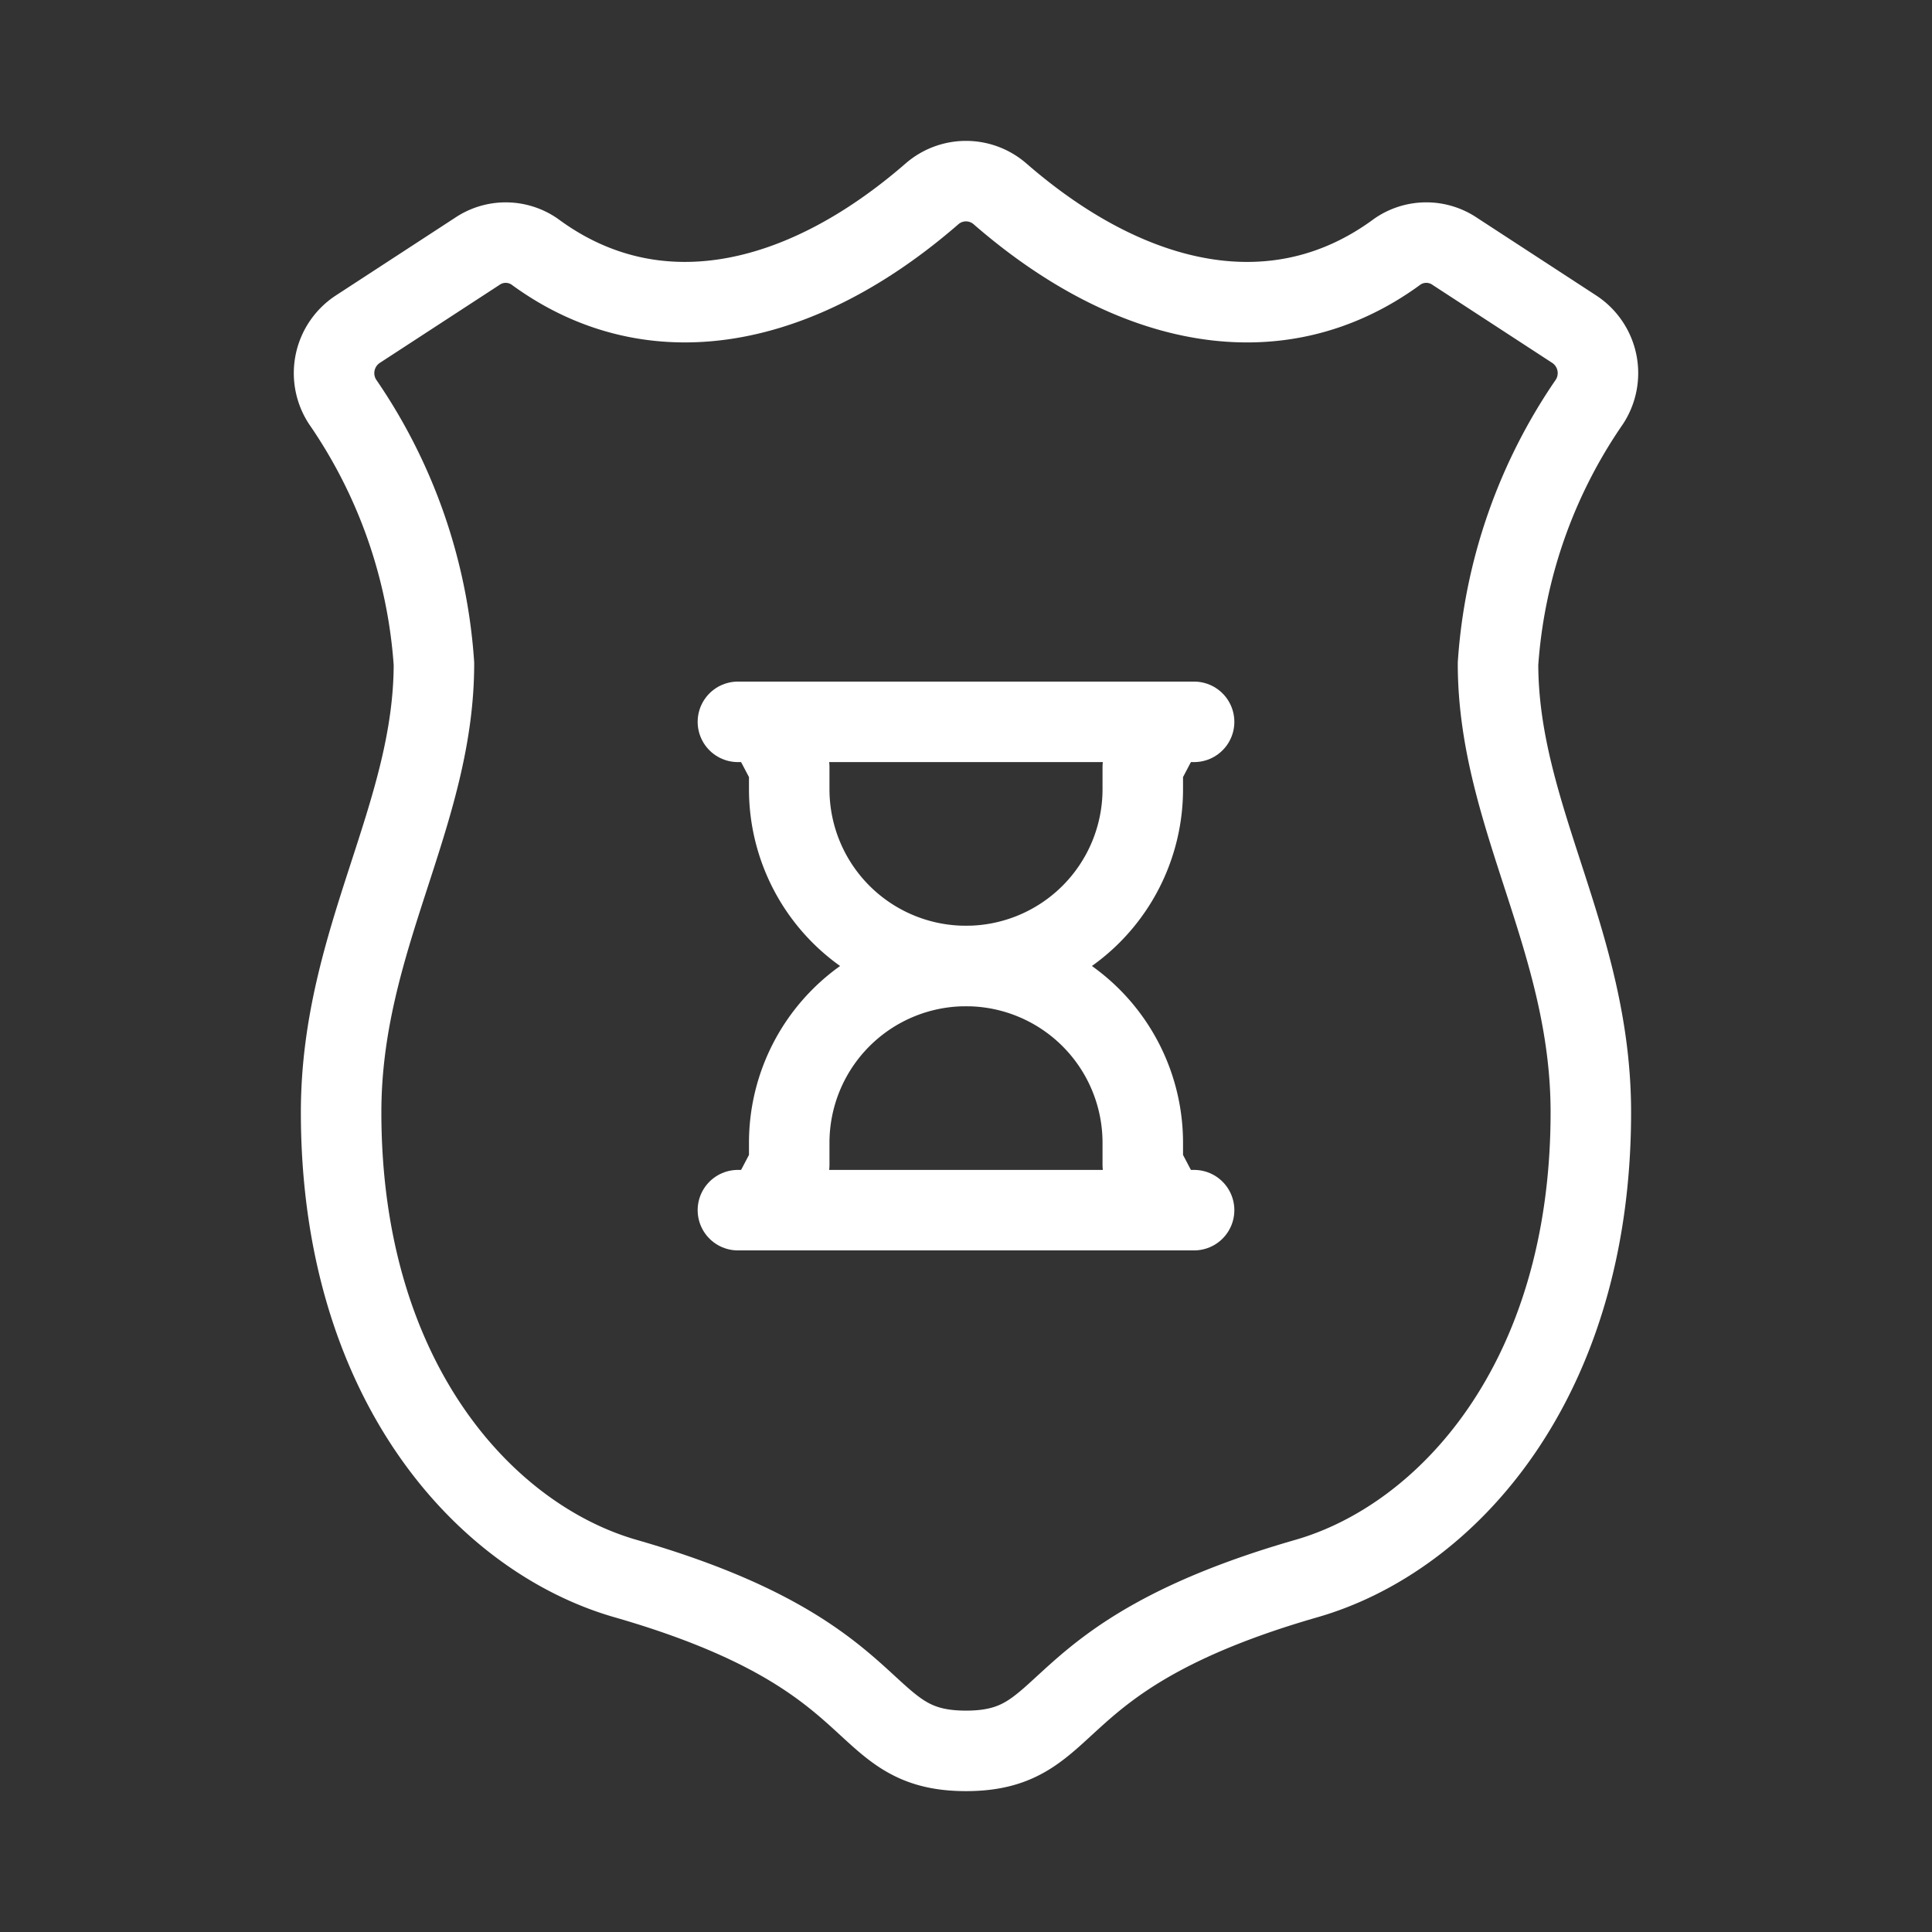 <svg xmlns="http://www.w3.org/2000/svg" viewBox="0 0 48 48"><rect x="0" y="0" width="48" height="48" fill="#333333" stroke="none"/><defs><style>.a{stroke-width:2px;stroke-width:2px;fill:none;stroke:#fff;stroke-linecap:round;stroke-linejoin:round;}</style></defs><line class="a" x1="18.333" y1="17.934" x2="29.667" y2="17.934"/><path class="a" d="M28.984,17.934,28.392,19.059v.549a4.392,4.392,0,1,1-8.784,0v-.549l-.592-1.125"/><line class="a" x1="29.667" y1="30.066" x2="18.333" y2="30.066"/><path class="a" d="M19.016,30.066l.592-1.125v-.549a4.392,4.392,0,1,1,8.784,0v.549l.592,1.125"/><path class="a" d="M24.841,4.813C28.127,7.672,31.771,8.425,34.72,6.25a1.262,1.262,0,0,1,1.429-.002l2.96,1.929A1.305,1.305,0,0,1,39.49,9.981a13.024,13.024,0,0,0-2.272,6.508c0,3.788,2.306,6.862,2.306,11.145,0,6.681-3.577,10.581-7.064,11.584C25.781,41.139,26.788,43.5,24,43.5s-1.781-2.361-8.461-4.282c-3.487-1.003-7.064-4.903-7.064-11.584,0-4.282,2.306-7.357,2.306-11.145A13.024,13.024,0,0,0,8.51,9.981a1.305,1.305,0,0,1,.382-1.804l2.96-1.929A1.262,1.262,0,0,1,13.28,6.25c2.949,2.175,6.593,1.421,9.879-1.437A1.287,1.287,0,0,1,24.841,4.813Z"/></svg>